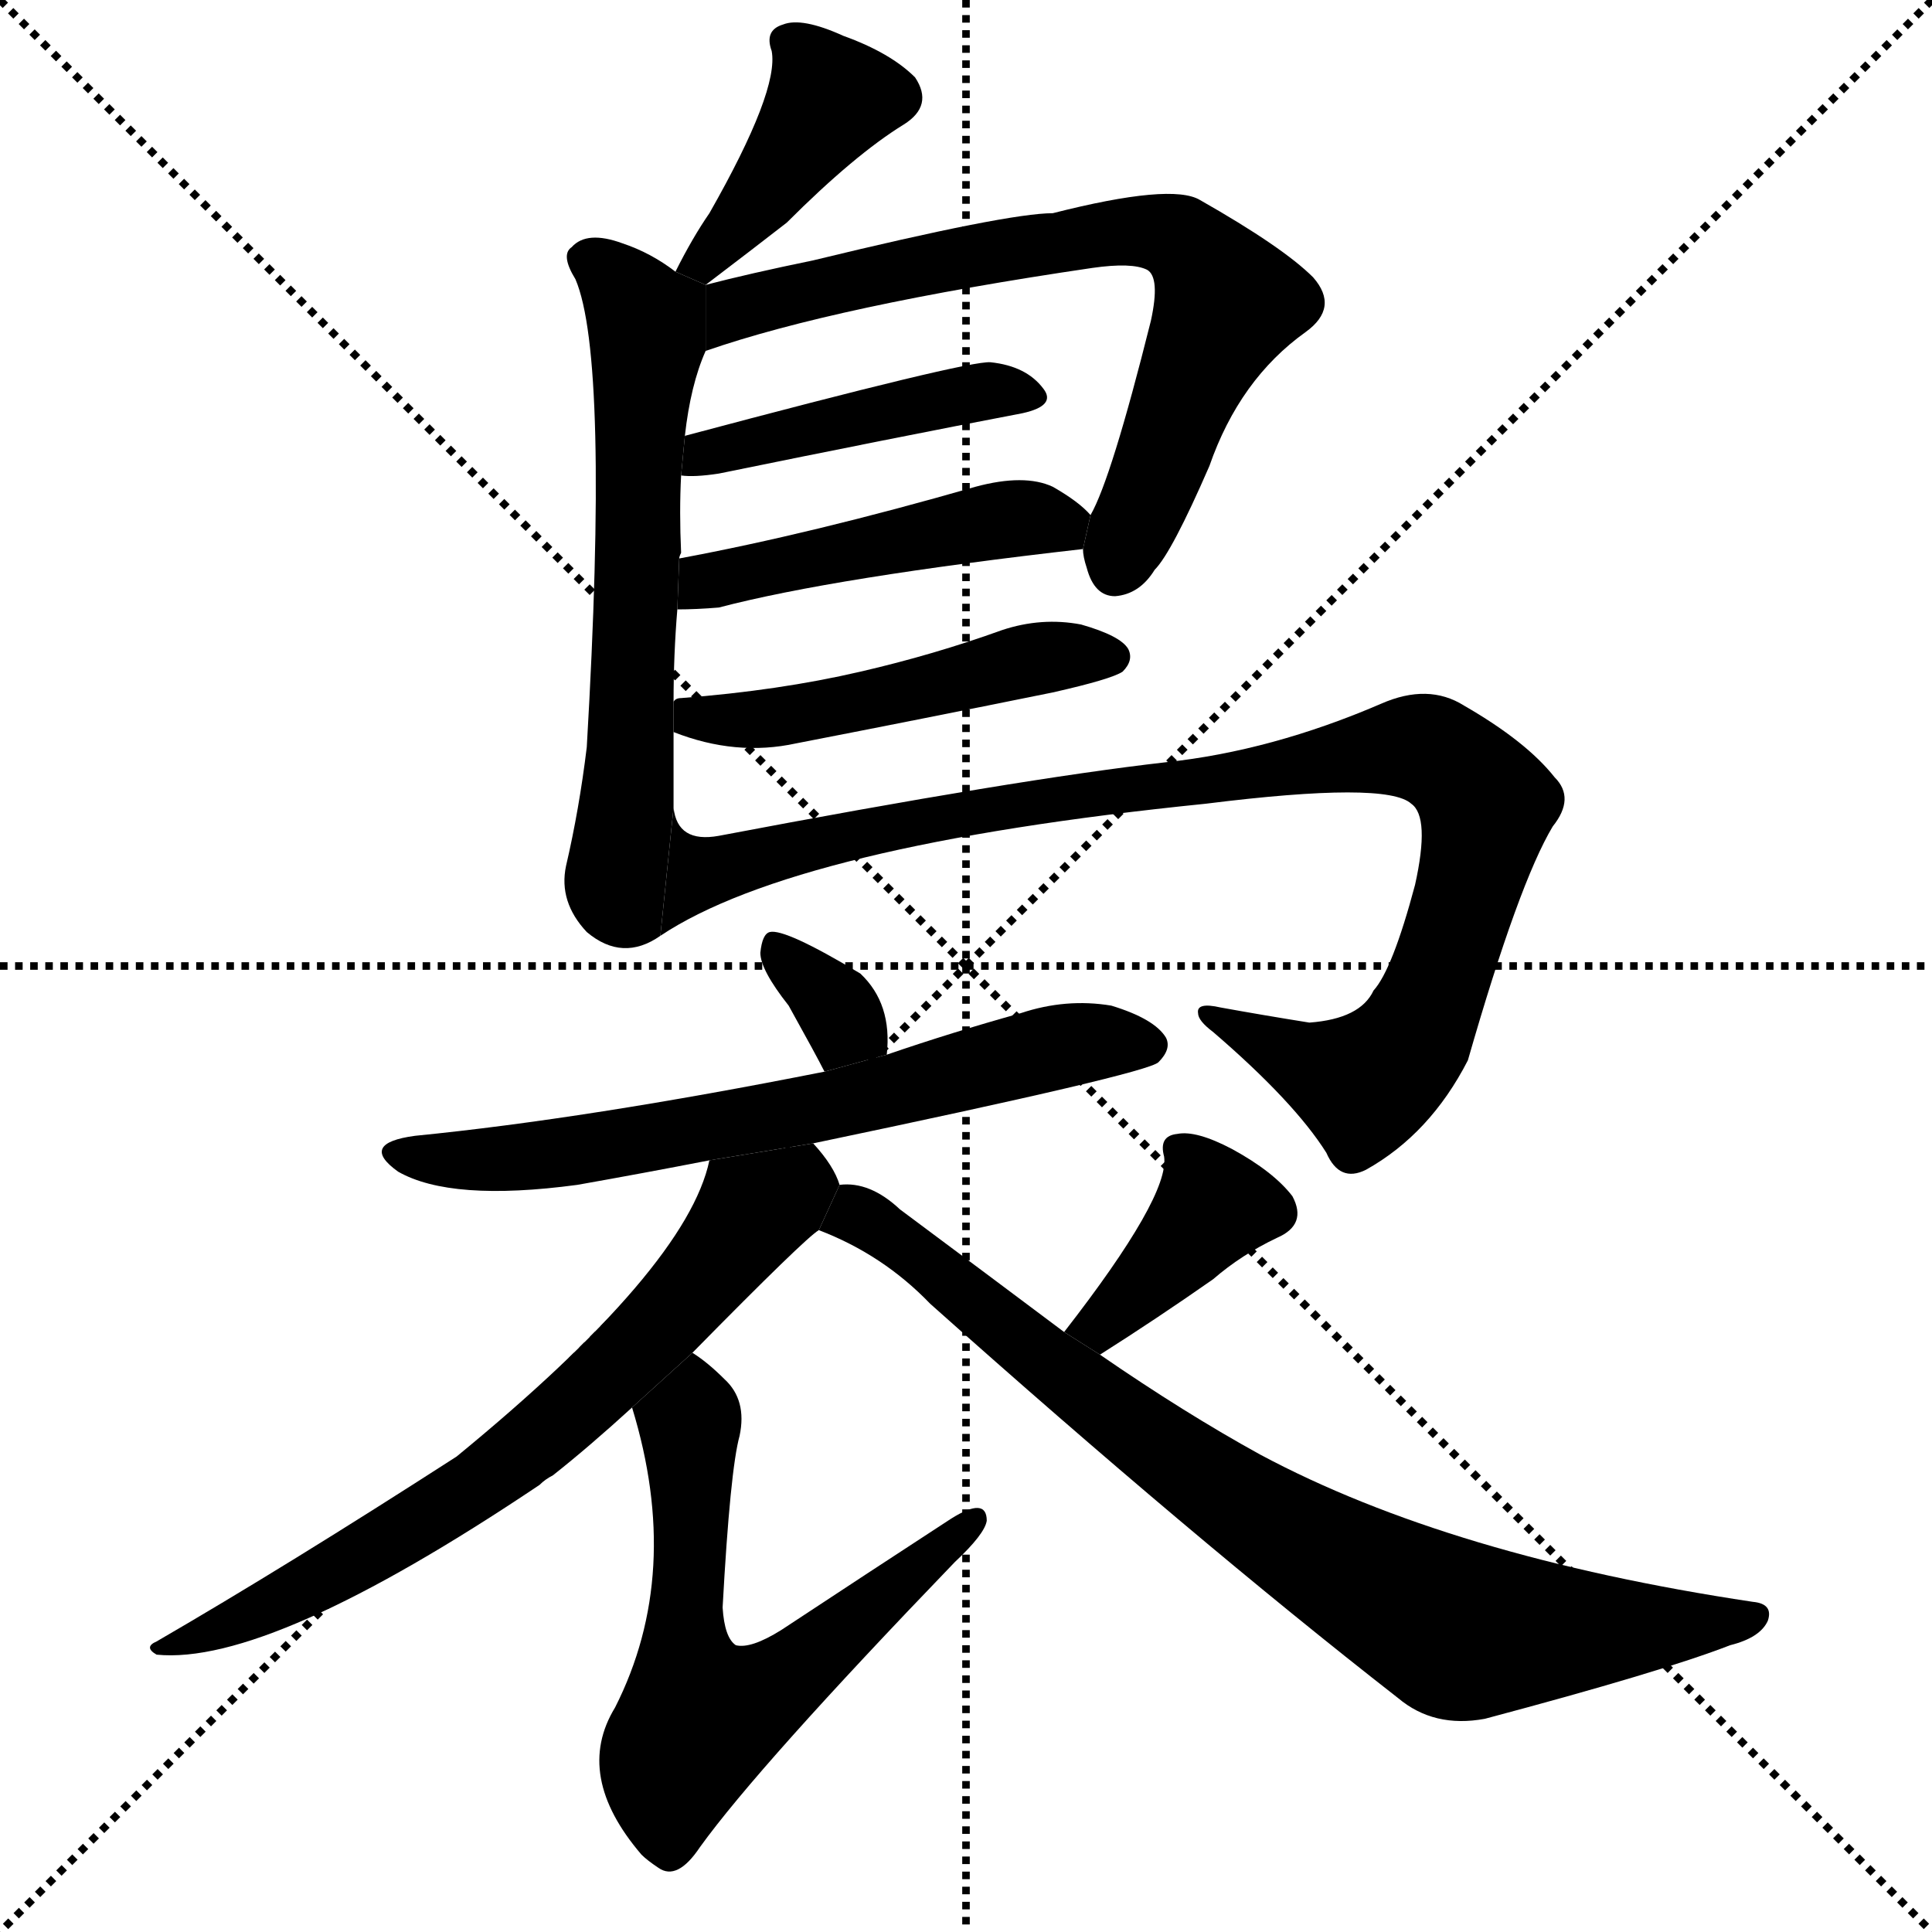 <svg version="1.1" viewBox="0 0 1024 1024" xmlns="http://www.w3.org/2000/svg">
  <g stroke="black" stroke-dasharray="1,1" stroke-width="1" transform="scale(4, 4)">
    <line x1="0" y1="0" x2="256" y2="256"></line>
    <line x1="256" y1="0" x2="0" y2="256"></line>
    <line x1="128" y1="0" x2="128" y2="256"></line>
    <line x1="0" y1="128" x2="256" y2="128"></line>
  </g>
  <g transform="scale(1, -1) translate(0, -900)">
    <style type="text/css">
      
        @keyframes keyframes0 {
          from {
            stroke: blue;
            stroke-dashoffset: 409;
            stroke-width: 128;
          }
          57% {
            animation-timing-function: step-end;
            stroke: blue;
            stroke-dashoffset: 0;
            stroke-width: 128;
          }
          to {
            stroke: black;
            stroke-width: 1024;
          }
        }
        #make-me-a-hanzi-animation-0 {
          animation: keyframes0 0.583s both;
          animation-delay: 0s;
          animation-timing-function: linear;
        }
      
        @keyframes keyframes1 {
          from {
            stroke: blue;
            stroke-dashoffset: 622;
            stroke-width: 128;
          }
          67% {
            animation-timing-function: step-end;
            stroke: blue;
            stroke-dashoffset: 0;
            stroke-width: 128;
          }
          to {
            stroke: black;
            stroke-width: 1024;
          }
        }
        #make-me-a-hanzi-animation-1 {
          animation: keyframes1 0.756s both;
          animation-delay: 0.583s;
          animation-timing-function: linear;
        }
      
        @keyframes keyframes2 {
          from {
            stroke: blue;
            stroke-dashoffset: 709;
            stroke-width: 128;
          }
          70% {
            animation-timing-function: step-end;
            stroke: blue;
            stroke-dashoffset: 0;
            stroke-width: 128;
          }
          to {
            stroke: black;
            stroke-width: 1024;
          }
        }
        #make-me-a-hanzi-animation-2 {
          animation: keyframes2 0.827s both;
          animation-delay: 1.339s;
          animation-timing-function: linear;
        }
      
        @keyframes keyframes3 {
          from {
            stroke: blue;
            stroke-dashoffset: 445;
            stroke-width: 128;
          }
          59% {
            animation-timing-function: step-end;
            stroke: blue;
            stroke-dashoffset: 0;
            stroke-width: 128;
          }
          to {
            stroke: black;
            stroke-width: 1024;
          }
        }
        #make-me-a-hanzi-animation-3 {
          animation: keyframes3 0.612s both;
          animation-delay: 2.166s;
          animation-timing-function: linear;
        }
      
        @keyframes keyframes4 {
          from {
            stroke: blue;
            stroke-dashoffset: 465;
            stroke-width: 128;
          }
          60% {
            animation-timing-function: step-end;
            stroke: blue;
            stroke-dashoffset: 0;
            stroke-width: 128;
          }
          to {
            stroke: black;
            stroke-width: 1024;
          }
        }
        #make-me-a-hanzi-animation-4 {
          animation: keyframes4 0.628s both;
          animation-delay: 2.778s;
          animation-timing-function: linear;
        }
      
        @keyframes keyframes5 {
          from {
            stroke: blue;
            stroke-dashoffset: 487;
            stroke-width: 128;
          }
          61% {
            animation-timing-function: step-end;
            stroke: blue;
            stroke-dashoffset: 0;
            stroke-width: 128;
          }
          to {
            stroke: black;
            stroke-width: 1024;
          }
        }
        #make-me-a-hanzi-animation-5 {
          animation: keyframes5 0.646s both;
          animation-delay: 3.407s;
          animation-timing-function: linear;
        }
      
        @keyframes keyframes6 {
          from {
            stroke: blue;
            stroke-dashoffset: 978;
            stroke-width: 128;
          }
          76% {
            animation-timing-function: step-end;
            stroke: blue;
            stroke-dashoffset: 0;
            stroke-width: 128;
          }
          to {
            stroke: black;
            stroke-width: 1024;
          }
        }
        #make-me-a-hanzi-animation-6 {
          animation: keyframes6 1.046s both;
          animation-delay: 4.053s;
          animation-timing-function: linear;
        }
      
        @keyframes keyframes7 {
          from {
            stroke: blue;
            stroke-dashoffset: 332;
            stroke-width: 128;
          }
          52% {
            animation-timing-function: step-end;
            stroke: blue;
            stroke-dashoffset: 0;
            stroke-width: 128;
          }
          to {
            stroke: black;
            stroke-width: 1024;
          }
        }
        #make-me-a-hanzi-animation-7 {
          animation: keyframes7 0.52s both;
          animation-delay: 5.099s;
          animation-timing-function: linear;
        }
      
        @keyframes keyframes8 {
          from {
            stroke: blue;
            stroke-dashoffset: 658;
            stroke-width: 128;
          }
          68% {
            animation-timing-function: step-end;
            stroke: blue;
            stroke-dashoffset: 0;
            stroke-width: 128;
          }
          to {
            stroke: black;
            stroke-width: 1024;
          }
        }
        #make-me-a-hanzi-animation-8 {
          animation: keyframes8 0.785s both;
          animation-delay: 5.619s;
          animation-timing-function: linear;
        }
      
        @keyframes keyframes9 {
          from {
            stroke: blue;
            stroke-dashoffset: 686;
            stroke-width: 128;
          }
          69% {
            animation-timing-function: step-end;
            stroke: blue;
            stroke-dashoffset: 0;
            stroke-width: 128;
          }
          to {
            stroke: black;
            stroke-width: 1024;
          }
        }
        #make-me-a-hanzi-animation-9 {
          animation: keyframes9 0.808s both;
          animation-delay: 6.404s;
          animation-timing-function: linear;
        }
      
        @keyframes keyframes10 {
          from {
            stroke: blue;
            stroke-dashoffset: 619;
            stroke-width: 128;
          }
          67% {
            animation-timing-function: step-end;
            stroke: blue;
            stroke-dashoffset: 0;
            stroke-width: 128;
          }
          to {
            stroke: black;
            stroke-width: 1024;
          }
        }
        #make-me-a-hanzi-animation-10 {
          animation: keyframes10 0.754s both;
          animation-delay: 7.213s;
          animation-timing-function: linear;
        }
      
        @keyframes keyframes11 {
          from {
            stroke: blue;
            stroke-dashoffset: 382;
            stroke-width: 128;
          }
          55% {
            animation-timing-function: step-end;
            stroke: blue;
            stroke-dashoffset: 0;
            stroke-width: 128;
          }
          to {
            stroke: black;
            stroke-width: 1024;
          }
        }
        #make-me-a-hanzi-animation-11 {
          animation: keyframes11 0.561s both;
          animation-delay: 7.966s;
          animation-timing-function: linear;
        }
      
        @keyframes keyframes12 {
          from {
            stroke: blue;
            stroke-dashoffset: 812;
            stroke-width: 128;
          }
          73% {
            animation-timing-function: step-end;
            stroke: blue;
            stroke-dashoffset: 0;
            stroke-width: 128;
          }
          to {
            stroke: black;
            stroke-width: 1024;
          }
        }
        #make-me-a-hanzi-animation-12 {
          animation: keyframes12 0.911s both;
          animation-delay: 8.527s;
          animation-timing-function: linear;
        }
      
    </style>
    
      <path d="M 374 749 Q 399 768 417 782 Q 453 818 479 834 Q 495 844 485 859 Q 472 872 447 881 Q 425 891 415 887 Q 405 884 409 873 Q 413 852 376 787 Q 367 774 358 756 L 374 749 Z" fill="black"></path>
    
      <path d="M 357 528 Q 357 553 359 577 L 360 604 Q 360 605 361 607 Q 360 629 361 648 L 363 669 Q 366 696 374 714 L 374 749 L 358 756 Q 345 766 330 771 Q 311 778 303 769 Q 297 765 305 752 Q 323 710 311 504 Q 307 471 300 441 Q 296 422 311 406 Q 330 390 350 404 L 357 472 Q 357 491 357 512 L 357 528 Z" fill="black"></path>
    
      <path d="M 574 609 Q 574 605 576 599 Q 580 584 591 584 Q 604 585 612 598 Q 621 607 641 653 Q 657 699 692 724 Q 710 737 696 753 Q 680 769 636 794 Q 621 803 558 787 Q 534 787 431 762 Q 397 755 374 749 L 374 714 Q 443 738 579 758 Q 600 761 608 757 Q 615 753 610 730 Q 589 646 578 627 L 574 609 Z" fill="black"></path>
    
      <path d="M 361 648 Q 368 647 381 649 Q 474 668 542 681 Q 560 685 553 694 Q 544 706 525 708 Q 513 709 363 669 L 361 648 Z" fill="black"></path>
    
      <path d="M 359 577 Q 369 577 381 578 Q 442 594 574 609 L 578 627 Q 572 634 558 642 Q 543 649 517 642 Q 430 617 360 604 L 359 577 Z" fill="black"></path>
    
      <path d="M 357 512 Q 390 499 422 506 Q 489 519 558 533 Q 589 540 595 544 Q 601 550 598 556 Q 594 563 573 569 Q 552 573 531 566 Q 495 553 456 544 Q 413 534 361 530 Q 358 530 357 528 L 357 512 Z" fill="black"></path>
    
      <path d="M 350 404 Q 422 452 639 474 Q 735 486 748 474 Q 758 467 750 431 Q 738 386 728 375 Q 721 360 694 358 Q 669 362 647 366 Q 634 369 635 363 Q 635 359 643 353 Q 686 316 703 289 Q 710 273 724 280 Q 758 299 778 338 Q 805 432 823 462 Q 835 477 824 488 Q 809 507 776 526 Q 757 538 732 527 Q 674 502 618 496 Q 539 487 381 457 Q 359 453 357 472 L 350 404 Z" fill="black"></path>
    
      <path d="M 470 341 Q 473 368 456 384 Q 416 408 408 406 Q 404 405 403 395 Q 403 386 418 367 Q 433 340 437 332 L 470 341 Z" fill="black"></path>
    
      <path d="M 431 294 Q 608 331 614 337 Q 621 344 618 350 Q 612 360 589 367 Q 565 371 541 363 Q 505 353 470 341 L 437 332 Q 311 307 220 298 Q 190 294 211 279 Q 239 263 306 272 Q 340 278 376 285 L 431 294 Z" fill="black"></path>
    
      <path d="M 445 272 Q 442 282 431 294 L 376 285 Q 364 228 242 128 Q 152 70 83 30 Q 76 27 83 23 Q 143 17 286 113 Q 289 116 293 118 Q 312 133 335 154 L 367 183 Q 427 244 434 248 L 445 272 Z" fill="black"></path>
    
      <path d="M 335 154 Q 362 66 326 -5 Q 304 -41 340 -83 Q 343 -86 349 -90 Q 359 -97 371 -79 Q 402 -36 506 72 Q 522 87 523 94 Q 523 107 504 95 Q 461 67 414 36 Q 398 26 390 28 Q 384 32 383 48 Q 387 121 392 139 Q 396 158 384 169 Q 375 178 367 183 L 335 154 Z" fill="black"></path>
    
      <path d="M 583 182 Q 613 201 643 222 Q 658 235 677 244 Q 693 251 685 266 Q 675 279 653 291 Q 634 301 624 299 Q 614 298 617 287 Q 620 266 564 194 L 583 182 Z" fill="black"></path>
    
      <path d="M 564 194 Q 524 224 477 259 Q 461 274 445 272 L 434 248 Q 468 235 493 209 Q 632 85 741 0 Q 760 -16 787 -11 Q 881 14 917 28 Q 933 32 937 41 Q 940 50 929 51 Q 769 75 668 129 Q 628 151 583 182 L 564 194 Z" fill="black"></path>
    
    
      <clipPath id="make-me-a-hanzi-clip-0">
        <path d="M 374 749 Q 399 768 417 782 Q 453 818 479 834 Q 495 844 485 859 Q 472 872 447 881 Q 425 891 415 887 Q 405 884 409 873 Q 413 852 376 787 Q 367 774 358 756 L 374 749 Z"></path>
      </clipPath>
      <path clip-path="url(#make-me-a-hanzi-clip-0)" d="M 421 876 L 440 848 L 374 761 L 364 760" fill="none" id="make-me-a-hanzi-animation-0" stroke-dasharray="281 562" stroke-linecap="round"></path>
    
      <clipPath id="make-me-a-hanzi-clip-1">
        <path d="M 357 528 Q 357 553 359 577 L 360 604 Q 360 605 361 607 Q 360 629 361 648 L 363 669 Q 366 696 374 714 L 374 749 L 358 756 Q 345 766 330 771 Q 311 778 303 769 Q 297 765 305 752 Q 323 710 311 504 Q 307 471 300 441 Q 296 422 311 406 Q 330 390 350 404 L 357 472 Q 357 491 357 512 L 357 528 Z"></path>
      </clipPath>
      <path clip-path="url(#make-me-a-hanzi-clip-1)" d="M 313 762 L 343 729 L 335 505 L 326 431 L 338 412" fill="none" id="make-me-a-hanzi-animation-1" stroke-dasharray="494 988" stroke-linecap="round"></path>
    
      <clipPath id="make-me-a-hanzi-clip-2">
        <path d="M 574 609 Q 574 605 576 599 Q 580 584 591 584 Q 604 585 612 598 Q 621 607 641 653 Q 657 699 692 724 Q 710 737 696 753 Q 680 769 636 794 Q 621 803 558 787 Q 534 787 431 762 Q 397 755 374 749 L 374 714 Q 443 738 579 758 Q 600 761 608 757 Q 615 753 610 730 Q 589 646 578 627 L 574 609 Z"></path>
      </clipPath>
      <path clip-path="url(#make-me-a-hanzi-clip-2)" d="M 378 720 L 390 736 L 466 756 L 573 776 L 610 778 L 625 773 L 650 740 L 592 600" fill="none" id="make-me-a-hanzi-animation-2" stroke-dasharray="581 1162" stroke-linecap="round"></path>
    
      <clipPath id="make-me-a-hanzi-clip-3">
        <path d="M 361 648 Q 368 647 381 649 Q 474 668 542 681 Q 560 685 553 694 Q 544 706 525 708 Q 513 709 363 669 L 361 648 Z"></path>
      </clipPath>
      <path clip-path="url(#make-me-a-hanzi-clip-3)" d="M 365 653 L 378 665 L 387 662 L 515 692 L 545 689" fill="none" id="make-me-a-hanzi-animation-3" stroke-dasharray="317 634" stroke-linecap="round"></path>
    
      <clipPath id="make-me-a-hanzi-clip-4">
        <path d="M 359 577 Q 369 577 381 578 Q 442 594 574 609 L 578 627 Q 572 634 558 642 Q 543 649 517 642 Q 430 617 360 604 L 359 577 Z"></path>
      </clipPath>
      <path clip-path="url(#make-me-a-hanzi-clip-4)" d="M 364 584 L 382 594 L 498 619 L 568 624" fill="none" id="make-me-a-hanzi-animation-4" stroke-dasharray="337 674" stroke-linecap="round"></path>
    
      <clipPath id="make-me-a-hanzi-clip-5">
        <path d="M 357 512 Q 390 499 422 506 Q 489 519 558 533 Q 589 540 595 544 Q 601 550 598 556 Q 594 563 573 569 Q 552 573 531 566 Q 495 553 456 544 Q 413 534 361 530 Q 358 530 357 528 L 357 512 Z"></path>
      </clipPath>
      <path clip-path="url(#make-me-a-hanzi-clip-5)" d="M 362 524 L 379 518 L 413 520 L 542 550 L 588 552" fill="none" id="make-me-a-hanzi-animation-5" stroke-dasharray="359 718" stroke-linecap="round"></path>
    
      <clipPath id="make-me-a-hanzi-clip-6">
        <path d="M 350 404 Q 422 452 639 474 Q 735 486 748 474 Q 758 467 750 431 Q 738 386 728 375 Q 721 360 694 358 Q 669 362 647 366 Q 634 369 635 363 Q 635 359 643 353 Q 686 316 703 289 Q 710 273 724 280 Q 758 299 778 338 Q 805 432 823 462 Q 835 477 824 488 Q 809 507 776 526 Q 757 538 732 527 Q 674 502 618 496 Q 539 487 381 457 Q 359 453 357 472 L 350 404 Z"></path>
      </clipPath>
      <path clip-path="url(#make-me-a-hanzi-clip-6)" d="M 351 411 L 374 438 L 393 445 L 513 470 L 641 488 L 651 485 L 748 504 L 779 486 L 788 474 L 777 425 L 753 356 L 738 336 L 721 326 L 642 360" fill="none" id="make-me-a-hanzi-animation-6" stroke-dasharray="850 1700" stroke-linecap="round"></path>
    
      <clipPath id="make-me-a-hanzi-clip-7">
        <path d="M 470 341 Q 473 368 456 384 Q 416 408 408 406 Q 404 405 403 395 Q 403 386 418 367 Q 433 340 437 332 L 470 341 Z"></path>
      </clipPath>
      <path clip-path="url(#make-me-a-hanzi-clip-7)" d="M 410 398 L 444 365 L 448 357 L 441 339" fill="none" id="make-me-a-hanzi-animation-7" stroke-dasharray="204 408" stroke-linecap="round"></path>
    
      <clipPath id="make-me-a-hanzi-clip-8">
        <path d="M 431 294 Q 608 331 614 337 Q 621 344 618 350 Q 612 360 589 367 Q 565 371 541 363 Q 505 353 470 341 L 437 332 Q 311 307 220 298 Q 190 294 211 279 Q 239 263 306 272 Q 340 278 376 285 L 431 294 Z"></path>
      </clipPath>
      <path clip-path="url(#make-me-a-hanzi-clip-8)" d="M 213 290 L 294 287 L 442 312 L 562 346 L 608 346" fill="none" id="make-me-a-hanzi-animation-8" stroke-dasharray="530 1060" stroke-linecap="round"></path>
    
      <clipPath id="make-me-a-hanzi-clip-9">
        <path d="M 445 272 Q 442 282 431 294 L 376 285 Q 364 228 242 128 Q 152 70 83 30 Q 76 27 83 23 Q 143 17 286 113 Q 289 116 293 118 Q 312 133 335 154 L 367 183 Q 427 244 434 248 L 445 272 Z"></path>
      </clipPath>
      <path clip-path="url(#make-me-a-hanzi-clip-9)" d="M 426 281 L 422 272 L 398 256 L 361 207 L 278 132 L 180 67 L 88 27" fill="none" id="make-me-a-hanzi-animation-9" stroke-dasharray="558 1116" stroke-linecap="round"></path>
    
      <clipPath id="make-me-a-hanzi-clip-10">
        <path d="M 335 154 Q 362 66 326 -5 Q 304 -41 340 -83 Q 343 -86 349 -90 Q 359 -97 371 -79 Q 402 -36 506 72 Q 522 87 523 94 Q 523 107 504 95 Q 461 67 414 36 Q 398 26 390 28 Q 384 32 383 48 Q 387 121 392 139 Q 396 158 384 169 Q 375 178 367 183 L 335 154 Z"></path>
      </clipPath>
      <path clip-path="url(#make-me-a-hanzi-clip-10)" d="M 366 173 L 362 26 L 371 -11 L 414 8 L 514 93" fill="none" id="make-me-a-hanzi-animation-10" stroke-dasharray="491 982" stroke-linecap="round"></path>
    
      <clipPath id="make-me-a-hanzi-clip-11">
        <path d="M 583 182 Q 613 201 643 222 Q 658 235 677 244 Q 693 251 685 266 Q 675 279 653 291 Q 634 301 624 299 Q 614 298 617 287 Q 620 266 564 194 L 583 182 Z"></path>
      </clipPath>
      <path clip-path="url(#make-me-a-hanzi-clip-11)" d="M 629 288 L 643 259 L 593 206 L 583 199 L 575 201" fill="none" id="make-me-a-hanzi-animation-11" stroke-dasharray="254 508" stroke-linecap="round"></path>
    
      <clipPath id="make-me-a-hanzi-clip-12">
        <path d="M 564 194 Q 524 224 477 259 Q 461 274 445 272 L 434 248 Q 468 235 493 209 Q 632 85 741 0 Q 760 -16 787 -11 Q 881 14 917 28 Q 933 32 937 41 Q 940 50 929 51 Q 769 75 668 129 Q 628 151 583 182 L 564 194 Z"></path>
      </clipPath>
      <path clip-path="url(#make-me-a-hanzi-clip-12)" d="M 443 251 L 455 256 L 476 243 L 653 105 L 773 36 L 928 42" fill="none" id="make-me-a-hanzi-animation-12" stroke-dasharray="684 1368" stroke-linecap="round"></path>
    
  </g>
</svg>

